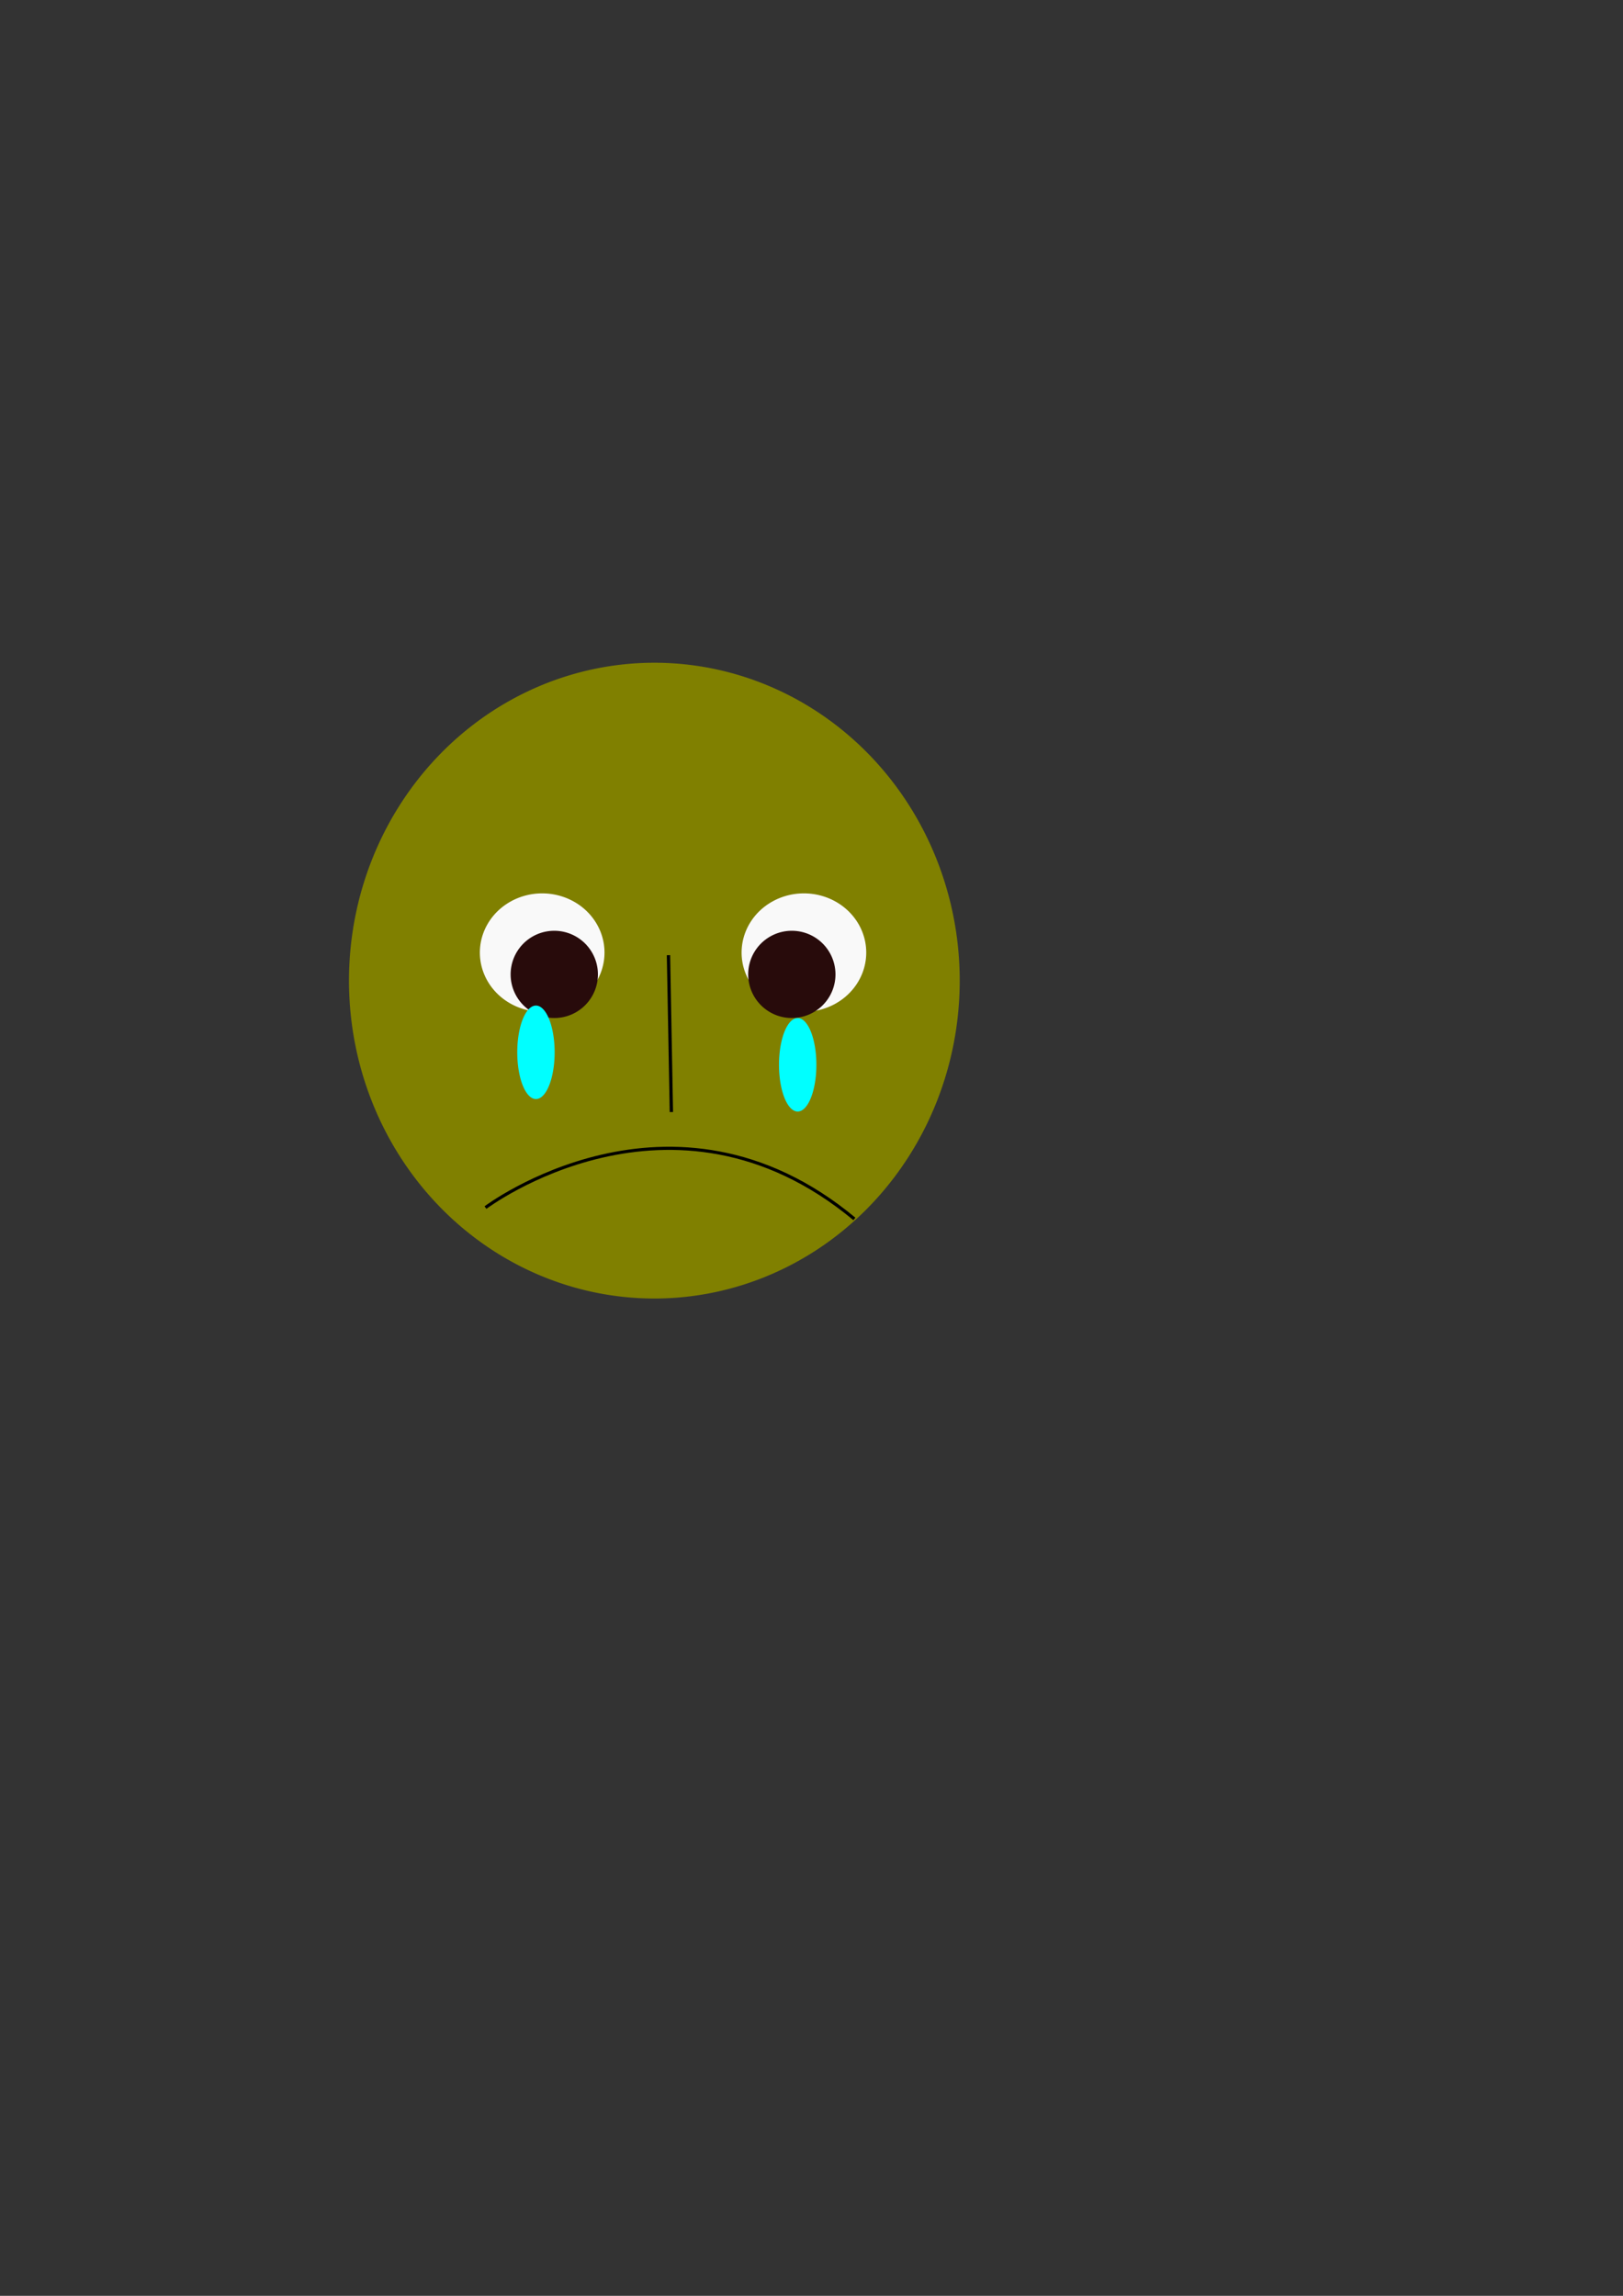 <?xml version="1.0" encoding="UTF-8" standalone="no"?>
<!-- Created with Inkscape (http://www.inkscape.org/) -->

<svg
   xmlns:dc="http://purl.org/dc/elements/1.1/"
   xmlns:cc="http://creativecommons.org/ns#"
   xmlns:rdf="http://www.w3.org/1999/02/22-rdf-syntax-ns#"
   xmlns:svg="http://www.w3.org/2000/svg"
   xmlns="http://www.w3.org/2000/svg"
   xmlns:sodipodi="http://sodipodi.sourceforge.net/DTD/sodipodi-0.dtd"
   xmlns:inkscape="http://www.inkscape.org/namespaces/inkscape"
   width="744.094"
   height="1052.362"
   id="svg2"
   version="1.1"
   inkscape:version="0.48.4 r9939"
   sodipodi:docname="launcher.svg"
   inkscape:export-filename="E:\android\LibgdxProjects\BlockUp-android\assets\dev\launcher.png"
   inkscape:export-xdpi="99.989998"
   inkscape:export-ydpi="99.989998">
  <rect width="100%" height="100%" fill="#333333" stroke="none"/>
  <defs
     id="defs4" />
  <sodipodi:namedview
     id="base"
     pagecolor="#ffffff"
     bordercolor="#666666"
     borderopacity="1.0"
     inkscape:pageopacity="0.0"
     inkscape:pageshadow="2"
     inkscape:zoom="0.35"
     inkscape:cx="272.14286"
     inkscape:cy="520"
     inkscape:document-units="px"
     inkscape:current-layer="layer1"
     showgrid="false"
     inkscape:window-width="1366"
     inkscape:window-height="715"
     inkscape:window-x="-4"
     inkscape:window-y="-4"
     inkscape:window-maximized="1" />
  <g
     inkscape:label="Layer 1"
     inkscape:groupmode="layer"
     id="layer1">
    <path
       sodipodi:type="arc"
       style="fill:#808000;fill-opacity:1;stroke:none"
       id="path2985"
       sodipodi:cx="300"
       sodipodi:cy="449.50504"
       sodipodi:rx="140"
       sodipodi:ry="145.71428"
       d="m 440,449.505 a 140,145.714 0 1 1 -280,0 140,145.714 0 1 1 280,0 z" />
    <path
       sodipodi:type="arc"
       style="fill:#f9f9f9;fill-opacity:1;stroke:none"
       id="path2989"
       sodipodi:cx="388.57144"
       sodipodi:cy="436.64789"
       sodipodi:rx="28.571428"
       sodipodi:ry="27.142857"
       d="m 417.143,436.648 a 28.571,27.143 0 1 1 -57.143,0 28.571,27.143 0 1 1 57.143,0 z"
       transform="translate(-20,0)" />
    <path
       sodipodi:type="arc"
       style="fill:#280b0b;fill-opacity:1;stroke:none"
       id="path2991"
       sodipodi:cx="512.85712"
       sodipodi:cy="506.64789"
       sodipodi:rx="30"
       sodipodi:ry="28.571428"
       d="m 542.857,506.648 a 30,28.571 0 1 1 -60,0 30,28.571 0 1 1 60,0 z"
       transform="matrix(0.667,0,0,0.7,20.952,91.994)" />
    <path
       d="m 417.143,436.648 a 28.571,27.143 0 1 1 -57.143,0 28.571,27.143 0 1 1 57.143,0 z"
       sodipodi:ry="27.142857"
       sodipodi:rx="28.571428"
       sodipodi:cy="436.64789"
       sodipodi:cx="388.57144"
       id="path2993"
       style="fill:#f9f9f9;fill-opacity:1;stroke:none"
       sodipodi:type="arc"
       transform="matrix(-1,0,0,1,637.143,0)" />
    <path
       transform="matrix(-0.667,0,0,0.7,596.191,91.994)"
       d="m 542.857,506.648 a 30,28.571 0 1 1 -60,0 30,28.571 0 1 1 60,0 z"
       sodipodi:ry="28.571428"
       sodipodi:rx="30"
       sodipodi:cy="506.64789"
       sodipodi:cx="512.85712"
       id="path2995"
       style="fill:#280b0b;fill-opacity:1;stroke:none"
       sodipodi:type="arc" />
    <path
       style="fill:none;stroke:#000000;stroke-width:1.528;stroke-linecap:butt;stroke-linejoin:miter;stroke-opacity:1;stroke-miterlimit:4;stroke-dasharray:none"
       d="m 307.807,509.741 -1.329,-71.901"
       id="path3001"
       inkscape:connector-curvature="0" />
    <path
       style="fill:none;stroke:#000000;stroke-width:1.449;stroke-linecap:butt;stroke-linejoin:miter;stroke-opacity:1;stroke-miterlimit:4;stroke-dasharray:none"
       d="m 222.581,553.532 c 0,0 85.352,-64.439 169.123,5.197"
       id="path3007"
       inkscape:connector-curvature="0" />
    <path
       sodipodi:type="arc"
       style="fill:#00ffff;fill-opacity:1;stroke:none"
       id="path3009"
       sodipodi:cx="148.57143"
       sodipodi:cy="696.64789"
       sodipodi:rx="8.5714283"
       sodipodi:ry="21.428572"
       d="m 157.143,696.648 a 8.571,21.429 0 1 1 -17.143,0 8.571,21.429 0 1 1 17.143,0 z"
       transform="translate(217.143,-208.571)" />
    <path
       d="m 157.143,696.648 a 8.571,21.429 0 1 1 -17.143,0 8.571,21.429 0 1 1 17.143,0 z"
       sodipodi:ry="21.428572"
       sodipodi:rx="8.5714283"
       sodipodi:cy="696.64789"
       sodipodi:cx="148.57143"
       id="path3011"
       style="fill:#00ffff;fill-opacity:1;stroke:none"
       sodipodi:type="arc"
       transform="translate(97.143,-214.286)" />
  </g>
</svg>
